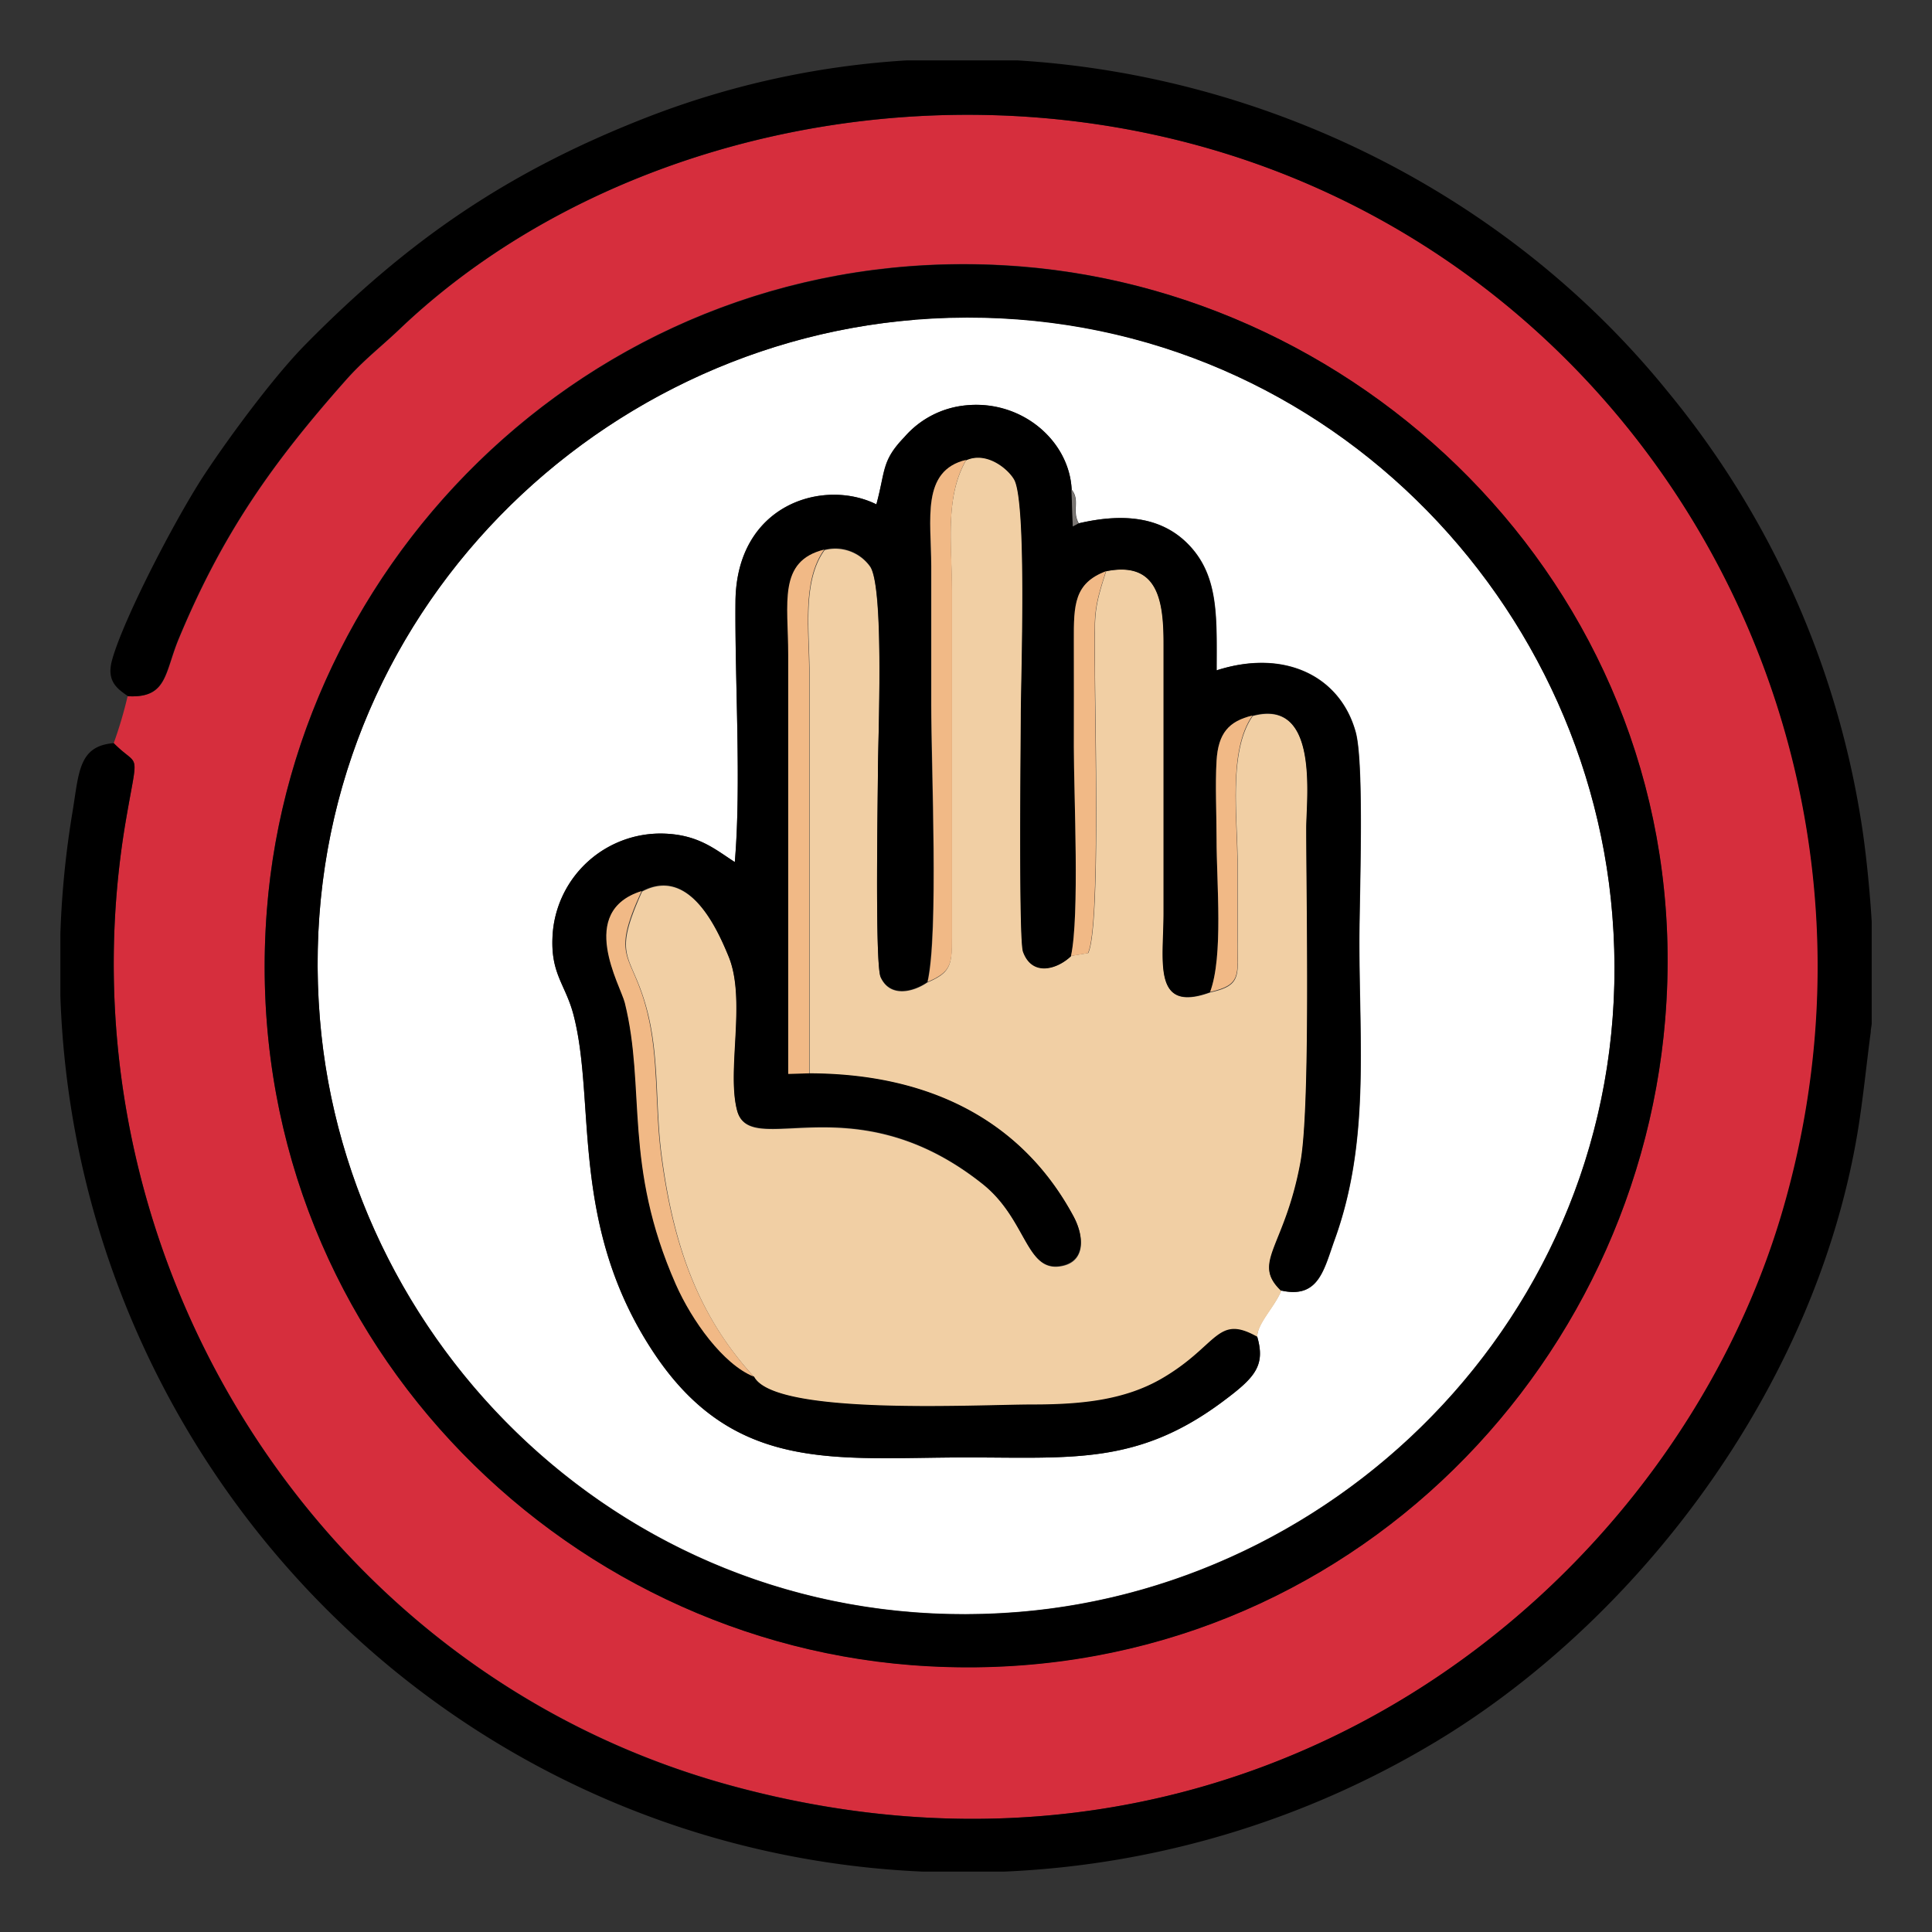 <svg xmlns="http://www.w3.org/2000/svg" viewBox="0 0 256 256"><rect x="0" y="0" width="256" height="256" fill="#333333" stroke="none"/><defs><style>.cls-1{fill:#d62e3d;}.cls-1,.cls-2,.cls-3,.cls-4,.cls-5,.cls-6{fill-rule:evenodd;}.cls-2{fill:#fff;}.cls-3{fill:#f1cfa4;}.cls-5{fill:#f1b986;}.cls-6{fill:#7a7673;}</style></defs><g id="Suspender"><path class="cls-1" d="M16.91,92.25a56.06,56.06,0,0,1-1.84,6.22c3.43,3.46,3.27.53,1.63,10.11C7.07,164.76,41,221.08,96.4,236.46c69.11,19.18,125.31-25.39,140-76.5,17.45-60.85-17.47-123.23-76-140.23C121.53,8.48,78.87,18.91,53,43.58c-2.63,2.5-4.77,4.09-7.21,6.85-9.64,10.88-16.26,20.2-22.08,34.19-1.9,4.57-1.51,7.93-6.76,7.63M220.65,135c-4,48.88-46.07,89.8-99.93,85.61-48.66-3.79-89.51-46.39-85.36-100,3.76-48.62,46.45-89.54,99.86-85.32C183.63,39.17,225,81.63,220.65,135Z"/><path class="cls-2" d="M121.24,42.37C76.18,46,38.31,85.36,42.39,135c3.66,44.77,43,82.53,92.43,78.59,44.93-3.57,82.79-43,78.82-92.39-3.62-45-42.89-82.8-92.4-78.87M142,64.87c1.17,1.43,0,2.8.95,4.47,6.32-1.48,11.37-.72,14.84,3.12,3.75,4.15,3.44,9.55,3.44,16.36,8.85-2.88,16.34.65,18.42,8.17,1.17,4.22.49,22,.49,27.73,0,13.77,1.37,26.67-3.25,39.48-1.45,4-2.1,7.93-7.12,6.79-.89,2.18-3.22,4.36-3.18,6.12,1.13,3.9-.32,5.45-4.67,8.68-11.23,8.33-19.91,7.33-33.89,7.33-17.15,0-30.72,2.2-41.4-13.88C75.4,162.37,79,146.1,76,134.52c-1.1-4.25-3.24-5.55-2.74-11.17a14.34,14.34,0,0,1,14.44-12.9c4.77.08,7,2.06,9.66,3.78.88-10.37,0-23.77.09-34.52.11-12.93,11.65-16.36,18.67-12.88,1.22-4.5.65-5.76,3.7-8.9A12.31,12.31,0,0,1,128,53.71C135.35,53,141.67,58.39,142,64.87Z"/><path class="cls-3" d="M128,61c-2.84,5-1.87,11.14-1.87,17.34l0,46c0,3.6-.2,4.54-3.26,5.85-1.81,1.25-4.92,2.08-6.18-.69-.78-1.73-.36-24.31-.36-27.21,0-4.21.85-24.16-1-27.15a5.67,5.67,0,0,0-6.06-2.25c-3,4.12-2,10.8-2,16.27v53.13c16.59,0,28.46,6.79,35,18.94,1.4,2.62,1.63,6-1.68,6.56-4.66.82-4.5-6.21-10.4-10.9-17.13-13.61-30.77-3.12-32.5-9.71-1.4-5.35,1.25-14.63-1.13-20.41-1.61-3.92-5.28-11.93-11.48-8.63-4.19,9.3-1.27,7.94.76,16.08,1.52,6.1,1,12.44,1.81,18.72,1.7,13.17,5.39,22,12.29,29.54,2.77,5.21,29.55,3.68,37,3.69,6.51,0,12.21-.61,17.12-3.49,7.38-4.33,7.2-8.49,12.53-5.5,0-1.76,2.29-3.94,3.18-6.12-3.93-3.78.49-5.62,2.58-17,1.34-7.25.77-35,.77-44.27,0-4,1.76-17.32-7.12-14.91-3.27,4.64-2,13.47-2,19.6,0,3.44,0,6.88,0,10.32,0,4.5.56,5.78-3.62,6.7-7.69,2.8-6.17-4-6.17-10.46V85.34c0-5.89-.8-11-7.63-9.67-1.73,5.33-1.49,5.71-1.49,12,0,7.66.76,35.17-.89,38.61l-2.25.37c-1.8,1.74-5.15,2.77-6.36-.58-.6-1.63-.29-28.38-.29-31.37,0-4.37.84-28.2-.89-31.21-.83-1.44-3.67-3.77-6.37-2.54"/><path class="cls-4" d="M16.91,92.25c5.25.3,4.86-3.06,6.76-7.63,5.82-14,12.44-23.31,22.08-34.19,2.44-2.76,4.58-4.35,7.21-6.85,25.91-24.67,68.57-35.1,107.37-23.85,58.56,17,93.48,79.38,76,140.23-14.65,51.11-70.85,95.68-140,76.5C41,221.08,7.07,164.76,16.7,108.58c1.64-9.58,1.8-6.65-1.63-10.11-4.67.37-4.6,3.88-5.46,9.1A122.83,122.83,0,0,0,8,123.73V132c1.77,52.12,36.87,97.38,86.91,111.59A119.3,119.3,0,0,0,122.33,248H133a120.93,120.93,0,0,0,58.85-18.19c26.13-16.38,48.74-46.5,54.29-79.77.71-4.25,1.17-9,1.74-13.26,0-.35.09-.72.13-1.1V122.09c-.33-5.34-.93-10.51-1.47-13.71A118.47,118.47,0,0,0,221,51.91C199.86,25.77,167.91,10,134.78,8H120.17a114.15,114.15,0,0,0-34.69,7.64c-18.38,7.2-31.5,16.3-45,30-4.15,4.2-9.9,12-13.14,16.86-3.82,5.69-11,19.48-12.5,25-.73,2.69.6,3.72,2.1,4.73"/><path class="cls-4" d="M166.56,177.11c-5.33-3-5.15,1.17-12.53,5.5-4.91,2.88-10.61,3.49-17.12,3.49-7.49,0-34.27,1.52-37-3.69-4.06-1.64-8.19-7.41-10.32-12.22-7-15.87-3.94-25.91-6.76-37.31-.57-2.31-6.4-12.1,2.22-14.81,6.2-3.3,9.87,4.71,11.48,8.63,2.38,5.78-.27,15.06,1.13,20.41,1.73,6.59,15.37-3.9,32.5,9.71,5.9,4.69,5.74,11.72,10.4,10.9,3.31-.59,3.08-3.94,1.68-6.56-6.52-12.15-18.39-18.91-35-18.94l-2.75.08V86.75c0-6.87-1.39-12.41,4.78-13.93a5.67,5.67,0,0,1,6.06,2.25c1.89,3,1,22.94,1,27.15,0,2.9-.42,25.48.36,27.21,1.26,2.77,4.37,1.94,6.18.69,1.46-6.42.49-28.53.49-36.81V75C123.38,68.91,122,62.4,128,61c2.7-1.23,5.54,1.1,6.37,2.54,1.73,3,.89,26.84.89,31.21,0,3-.31,29.74.29,31.37,1.21,3.35,4.56,2.32,6.36.58,1.16-5.42.38-21.24.38-27.73,0-4.69,0-9.38,0-14.07s.05-7.61,4.25-9.2c6.83-1.38,7.65,3.78,7.63,9.67V121c0,6.43-1.52,13.26,6.17,10.46,1.78-4.74.86-14.43.86-20.3,0-3.3-.18-7.11,0-10.34.22-3.63,1.61-5.23,4.76-6,8.88-2.41,7.12,10.93,7.12,14.91,0,9.26.57,37-.77,44.27-2.09,11.38-6.51,13.22-2.58,17,5,1.14,5.67-2.78,7.12-6.79,4.62-12.81,3.25-25.71,3.25-39.48,0-5.7.68-23.51-.49-27.73-2.08-7.52-9.57-11-18.42-8.17,0-6.81.31-12.21-3.44-16.36-3.47-3.84-8.52-4.6-14.84-3.12l-.77.41L142,64.87c-.3-6.48-6.62-11.92-14-11.16a12.31,12.31,0,0,0-8.17,4.22c-3,3.14-2.48,4.4-3.7,8.9-7-3.48-18.56,0-18.67,12.88-.1,10.75.79,24.15-.09,34.52-2.67-1.72-4.89-3.7-9.66-3.78a14.34,14.34,0,0,0-14.44,12.9c-.5,5.62,1.64,6.92,2.74,11.17,3,11.58-.59,27.85,10.61,44.72,10.68,16.08,24.25,13.88,41.4,13.88,14,0,22.66,1,33.89-7.33,4.35-3.23,5.8-4.78,4.67-8.68"/><path class="cls-4" d="M220.65,135c4.39-53.4-37-95.86-85.43-99.68-53.41-4.22-96.1,36.7-99.86,85.32-4.15,53.58,36.7,96.18,85.36,100,53.86,4.19,95.91-36.73,99.93-85.61M121.24,42.37c49.51-3.93,88.78,33.84,92.4,78.87,4,49.38-33.89,88.82-78.82,92.39C85.34,217.57,46.05,179.81,42.39,135,38.31,85.36,76.18,46,121.24,42.37Z"/><path class="cls-5" d="M107.22,142.22V89.09c0-5.47-1-12.15,2-16.27-6.17,1.52-4.78,7.06-4.78,13.93V142.3Z"/><path class="cls-5" d="M122.89,130.12c3.06-1.31,3.28-2.25,3.26-5.85l0-46c0-6.2-1-12.32,1.87-17.34-6,1.43-4.62,7.94-4.62,14.06V93.31c0,8.28,1,30.39-.49,36.81"/><path class="cls-5" d="M99.87,182.41C93,174.83,89.28,166,87.58,152.87c-.81-6.28-.29-12.62-1.81-18.72-2-8.14-5-6.78-.76-16.08-8.62,2.71-2.79,12.5-2.22,14.81,2.82,11.4-.24,21.44,6.76,37.31,2.13,4.81,6.26,10.58,10.32,12.22"/><path class="cls-5" d="M141.91,126.67l2.25-.37c1.65-3.44.89-30.95.89-38.61,0-6.31-.24-6.69,1.49-12-4.2,1.59-4.27,4.43-4.25,9.2s0,9.38,0,14.07c0,6.49.78,22.31-.38,27.73"/><path class="cls-5" d="M160.34,131.43c4.18-.92,3.64-2.2,3.62-6.7,0-3.44,0-6.88,0-10.32,0-6.13-1.25-15,2-19.6-3.15.75-4.54,2.35-4.76,6-.19,3.23,0,7,0,10.34,0,5.87.92,15.56-.86,20.3"/><path class="cls-6" d="M142.92,69.34c-1-1.67.22-3-.95-4.47l.18,4.88Z"/></g></svg>